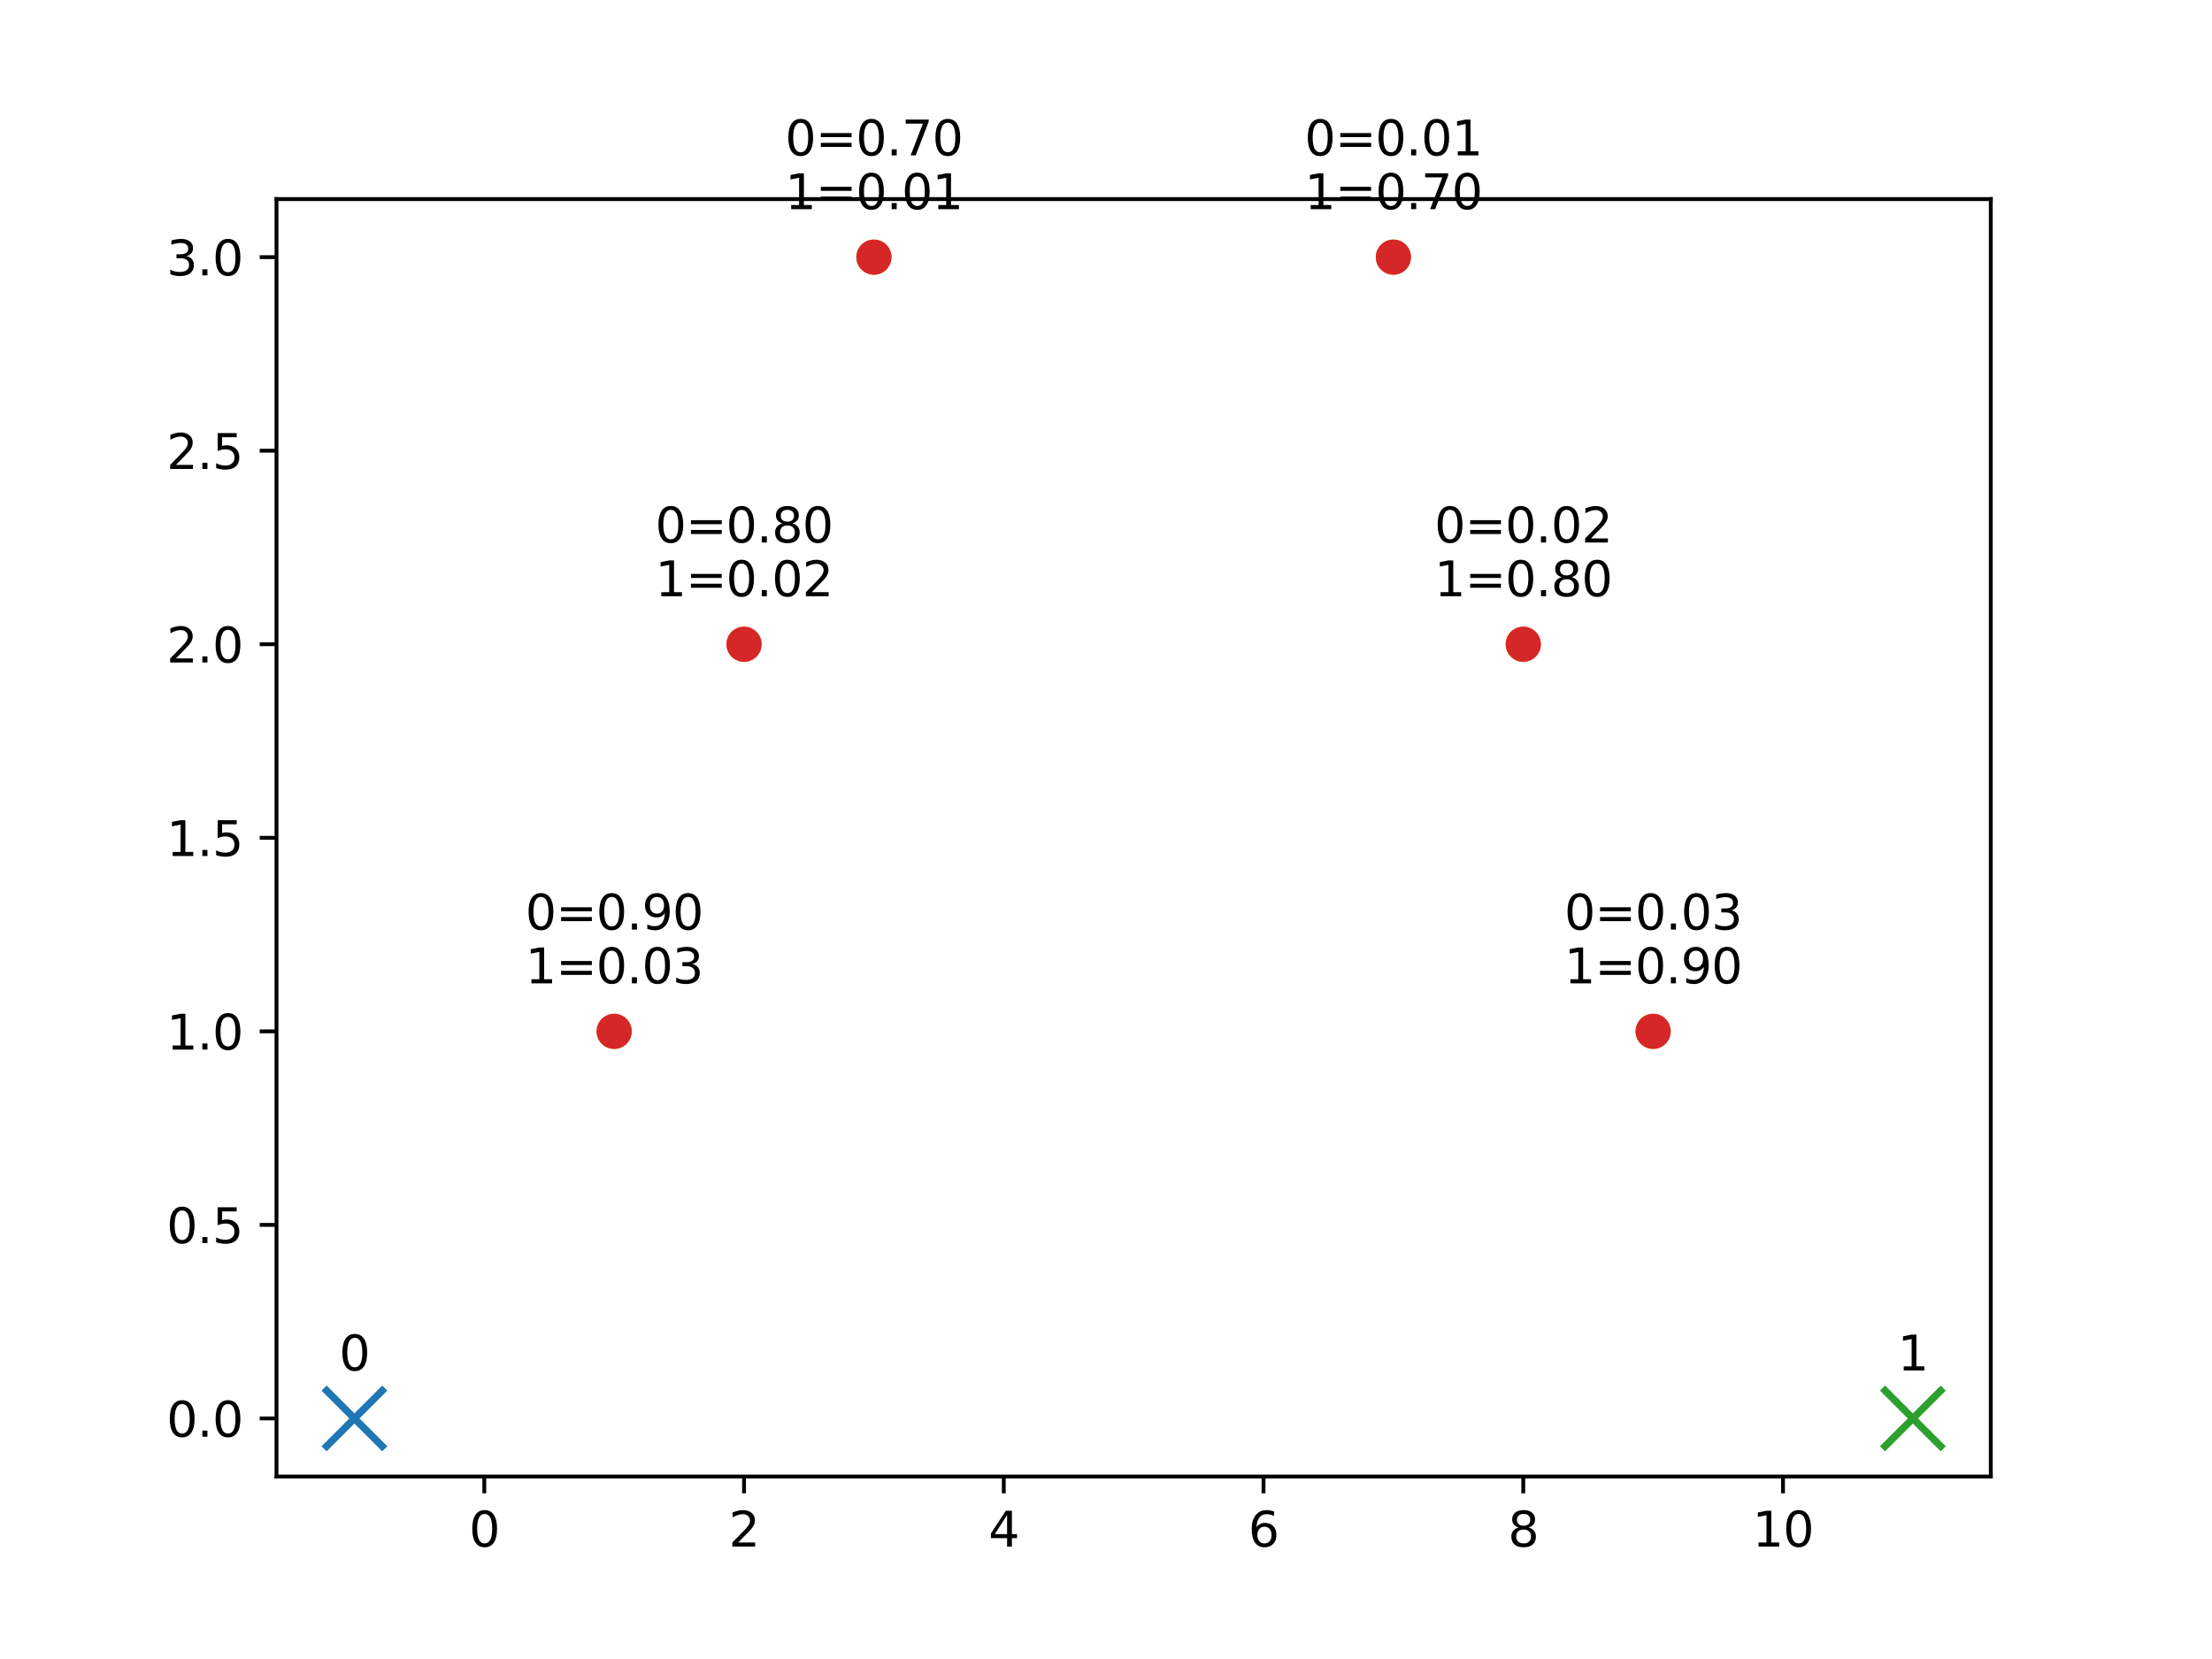 <?xml version="1.0" encoding="utf-8" standalone="no"?>
<!DOCTYPE svg PUBLIC "-//W3C//DTD SVG 1.1//EN"
  "http://www.w3.org/Graphics/SVG/1.1/DTD/svg11.dtd">
<svg xmlns:xlink="http://www.w3.org/1999/xlink" width="460.8pt" height="345.6pt" viewBox="0 0 460.8 345.6" xmlns="http://www.w3.org/2000/svg" version="1.1">
 <defs>
  <style type="text/css">*{stroke-linejoin: round; stroke-linecap: butt}</style>
 </defs>
 <g id="figure_1">
  <g id="patch_1">
   <path d="M 0 345.6 
L 460.8 345.6 
L 460.8 0 
L 0 0 
z
" style="fill: #ffffff"/>
  </g>
  <g id="axes_1">
   <g id="patch_2">
    <path d="M 57.6 307.584 
L 414.72 307.584 
L 414.72 41.472 
L 57.6 41.472 
z
" style="fill: #ffffff"/>
   </g>
   <g id="PathCollection_1">
    <defs>
     <path id="m9a8a542521" d="M -6.325 6.325 
L 6.325 -6.325 
M -6.325 -6.325 
L 6.325 6.325 
" style="stroke: #1f77b4; stroke-width: 1.5"/>
    </defs>
    <g clip-path="url(#p417ddb903b)">
     <use xlink:href="#m9a8a542521" x="73.833" y="295.488" style="fill: #1f77b4; stroke: #1f77b4; stroke-width: 1.5"/>
    </g>
   </g>
   <g id="PathCollection_2">
    <path d="M 127.942 218.01 
C 128.78 218.01 129.585 217.677 130.178 217.084 
C 130.771 216.491 131.104 215.687 131.104 214.848 
C 131.104 214.009 130.771 213.205 130.178 212.612 
C 129.585 212.019 128.78 211.686 127.942 211.686 
C 127.103 211.686 126.299 212.019 125.706 212.612 
C 125.113 213.205 124.78 214.009 124.78 214.848 
C 124.78 215.687 125.113 216.491 125.706 217.084 
C 126.299 217.677 127.103 218.01 127.942 218.01 
z
" clip-path="url(#p417ddb903b)" style="fill: #ff7f0e; stroke: #ff7f0e"/>
    <path d="M 154.996 137.37 
C 155.835 137.37 156.639 137.037 157.232 136.444 
C 157.825 135.851 158.159 135.047 158.159 134.208 
C 158.159 133.369 157.825 132.565 157.232 131.972 
C 156.639 131.379 155.835 131.046 154.996 131.046 
C 154.158 131.046 153.353 131.379 152.76 131.972 
C 152.167 132.565 151.834 133.369 151.834 134.208 
C 151.834 135.047 152.167 135.851 152.76 136.444 
C 153.353 137.037 154.158 137.37 154.996 137.37 
z
" clip-path="url(#p417ddb903b)" style="fill: #ff7f0e; stroke: #ff7f0e"/>
    <path d="M 182.051 56.73 
C 182.89 56.73 183.694 56.397 184.287 55.804 
C 184.88 55.211 185.213 54.407 185.213 53.568 
C 185.213 52.729 184.88 51.925 184.287 51.332 
C 183.694 50.739 182.89 50.406 182.051 50.406 
C 181.212 50.406 180.408 50.739 179.815 51.332 
C 179.222 51.925 178.889 52.729 178.889 53.568 
C 178.889 54.407 179.222 55.211 179.815 55.804 
C 180.408 56.397 181.212 56.73 182.051 56.73 
z
" clip-path="url(#p417ddb903b)" style="fill: #ff7f0e; stroke: #ff7f0e"/>
    <path d="M 344.378 218.01 
C 345.217 218.01 346.021 217.677 346.614 217.084 
C 347.207 216.491 347.54 215.687 347.54 214.848 
C 347.54 214.009 347.207 213.205 346.614 212.612 
C 346.021 212.019 345.217 211.686 344.378 211.686 
C 343.54 211.686 342.735 212.019 342.142 212.612 
C 341.549 213.205 341.216 214.009 341.216 214.848 
C 341.216 215.687 341.549 216.491 342.142 217.084 
C 342.735 217.677 343.54 218.01 344.378 218.01 
z
" clip-path="url(#p417ddb903b)" style="fill: #ff7f0e; stroke: #ff7f0e"/>
    <path d="M 317.324 137.37 
C 318.162 137.37 318.967 137.037 319.56 136.444 
C 320.153 135.851 320.486 135.047 320.486 134.208 
C 320.486 133.369 320.153 132.565 319.56 131.972 
C 318.967 131.379 318.162 131.046 317.324 131.046 
C 316.485 131.046 315.681 131.379 315.088 131.972 
C 314.495 132.565 314.161 133.369 314.161 134.208 
C 314.161 135.047 314.495 135.851 315.088 136.444 
C 315.681 137.037 316.485 137.37 317.324 137.37 
z
" clip-path="url(#p417ddb903b)" style="fill: #ff7f0e; stroke: #ff7f0e"/>
    <path d="M 290.269 56.73 
C 291.108 56.73 291.912 56.397 292.505 55.804 
C 293.098 55.211 293.431 54.407 293.431 53.568 
C 293.431 52.729 293.098 51.925 292.505 51.332 
C 291.912 50.739 291.108 50.406 290.269 50.406 
C 289.43 50.406 288.626 50.739 288.033 51.332 
C 287.44 51.925 287.107 52.729 287.107 53.568 
C 287.107 54.407 287.44 55.211 288.033 55.804 
C 288.626 56.397 289.43 56.73 290.269 56.73 
z
" clip-path="url(#p417ddb903b)" style="fill: #ff7f0e; stroke: #ff7f0e"/>
   </g>
   <g id="PathCollection_3">
    <defs>
     <path id="m37a5e9a266" d="M -6.325 6.325 
L 6.325 -6.325 
M -6.325 -6.325 
L 6.325 6.325 
" style="stroke: #2ca02c; stroke-width: 1.5"/>
    </defs>
    <g clip-path="url(#p417ddb903b)">
     <use xlink:href="#m37a5e9a266" x="398.487" y="295.488" style="fill: #2ca02c; stroke: #2ca02c; stroke-width: 1.5"/>
    </g>
   </g>
   <g id="PathCollection_4">
    <path d="M 127.942 218.01 
C 128.78 218.01 129.585 217.677 130.178 217.084 
C 130.771 216.491 131.104 215.687 131.104 214.848 
C 131.104 214.009 130.771 213.205 130.178 212.612 
C 129.585 212.019 128.78 211.686 127.942 211.686 
C 127.103 211.686 126.299 212.019 125.706 212.612 
C 125.113 213.205 124.78 214.009 124.78 214.848 
C 124.78 215.687 125.113 216.491 125.706 217.084 
C 126.299 217.677 127.103 218.01 127.942 218.01 
z
" clip-path="url(#p417ddb903b)" style="fill: #d62728; stroke: #d62728"/>
    <path d="M 154.996 137.37 
C 155.835 137.37 156.639 137.037 157.232 136.444 
C 157.825 135.851 158.159 135.047 158.159 134.208 
C 158.159 133.369 157.825 132.565 157.232 131.972 
C 156.639 131.379 155.835 131.046 154.996 131.046 
C 154.158 131.046 153.353 131.379 152.76 131.972 
C 152.167 132.565 151.834 133.369 151.834 134.208 
C 151.834 135.047 152.167 135.851 152.76 136.444 
C 153.353 137.037 154.158 137.37 154.996 137.37 
z
" clip-path="url(#p417ddb903b)" style="fill: #d62728; stroke: #d62728"/>
    <path d="M 182.051 56.73 
C 182.89 56.73 183.694 56.397 184.287 55.804 
C 184.88 55.211 185.213 54.407 185.213 53.568 
C 185.213 52.729 184.88 51.925 184.287 51.332 
C 183.694 50.739 182.89 50.406 182.051 50.406 
C 181.212 50.406 180.408 50.739 179.815 51.332 
C 179.222 51.925 178.889 52.729 178.889 53.568 
C 178.889 54.407 179.222 55.211 179.815 55.804 
C 180.408 56.397 181.212 56.73 182.051 56.73 
z
" clip-path="url(#p417ddb903b)" style="fill: #d62728; stroke: #d62728"/>
    <path d="M 344.378 218.01 
C 345.217 218.01 346.021 217.677 346.614 217.084 
C 347.207 216.491 347.54 215.687 347.54 214.848 
C 347.54 214.009 347.207 213.205 346.614 212.612 
C 346.021 212.019 345.217 211.686 344.378 211.686 
C 343.54 211.686 342.735 212.019 342.142 212.612 
C 341.549 213.205 341.216 214.009 341.216 214.848 
C 341.216 215.687 341.549 216.491 342.142 217.084 
C 342.735 217.677 343.54 218.01 344.378 218.01 
z
" clip-path="url(#p417ddb903b)" style="fill: #d62728; stroke: #d62728"/>
    <path d="M 317.324 137.37 
C 318.162 137.37 318.967 137.037 319.56 136.444 
C 320.153 135.851 320.486 135.047 320.486 134.208 
C 320.486 133.369 320.153 132.565 319.56 131.972 
C 318.967 131.379 318.162 131.046 317.324 131.046 
C 316.485 131.046 315.681 131.379 315.088 131.972 
C 314.495 132.565 314.161 133.369 314.161 134.208 
C 314.161 135.047 314.495 135.851 315.088 136.444 
C 315.681 137.037 316.485 137.37 317.324 137.37 
z
" clip-path="url(#p417ddb903b)" style="fill: #d62728; stroke: #d62728"/>
    <path d="M 290.269 56.73 
C 291.108 56.73 291.912 56.397 292.505 55.804 
C 293.098 55.211 293.431 54.407 293.431 53.568 
C 293.431 52.729 293.098 51.925 292.505 51.332 
C 291.912 50.739 291.108 50.406 290.269 50.406 
C 289.43 50.406 288.626 50.739 288.033 51.332 
C 287.44 51.925 287.107 52.729 287.107 53.568 
C 287.107 54.407 287.44 55.211 288.033 55.804 
C 288.626 56.397 289.43 56.73 290.269 56.73 
z
" clip-path="url(#p417ddb903b)" style="fill: #d62728; stroke: #d62728"/>
   </g>
   <g id="matplotlib.axis_1">
    <g id="xtick_1">
     <g id="line2d_1">
      <defs>
       <path id="mee9ae041ad" d="M 0 0 
L 0 3.5 
" style="stroke: #000000; stroke-width: 0.8"/>
      </defs>
      <g>
       <use xlink:href="#mee9ae041ad" x="100.887" y="307.584" style="stroke: #000000; stroke-width: 0.8"/>
      </g>
     </g>
     <g id="text_1">
      <!-- 0 -->
      <g transform="translate(97.706 322.182)scale(0.1 -0.1)">
       <defs>
        <path id="DejaVuSans-30" d="M 2034 4250 
Q 1547 4250 1301 3770 
Q 1056 3291 1056 2328 
Q 1056 1369 1301 889 
Q 1547 409 2034 409 
Q 2525 409 2770 889 
Q 3016 1369 3016 2328 
Q 3016 3291 2770 3770 
Q 2525 4250 2034 4250 
z
M 2034 4750 
Q 2819 4750 3233 4129 
Q 3647 3509 3647 2328 
Q 3647 1150 3233 529 
Q 2819 -91 2034 -91 
Q 1250 -91 836 529 
Q 422 1150 422 2328 
Q 422 3509 836 4129 
Q 1250 4750 2034 4750 
z
" transform="scale(0.016)"/>
       </defs>
       <use xlink:href="#DejaVuSans-30"/>
      </g>
     </g>
    </g>
    <g id="xtick_2">
     <g id="line2d_2">
      <g>
       <use xlink:href="#mee9ae041ad" x="154.996" y="307.584" style="stroke: #000000; stroke-width: 0.8"/>
      </g>
     </g>
     <g id="text_2">
      <!-- 2 -->
      <g transform="translate(151.815 322.182)scale(0.1 -0.1)">
       <defs>
        <path id="DejaVuSans-32" d="M 1228 531 
L 3431 531 
L 3431 0 
L 469 0 
L 469 531 
Q 828 903 1448 1529 
Q 2069 2156 2228 2338 
Q 2531 2678 2651 2914 
Q 2772 3150 2772 3378 
Q 2772 3750 2511 3984 
Q 2250 4219 1831 4219 
Q 1534 4219 1204 4116 
Q 875 4013 500 3803 
L 500 4441 
Q 881 4594 1212 4672 
Q 1544 4750 1819 4750 
Q 2544 4750 2975 4387 
Q 3406 4025 3406 3419 
Q 3406 3131 3298 2873 
Q 3191 2616 2906 2266 
Q 2828 2175 2409 1742 
Q 1991 1309 1228 531 
z
" transform="scale(0.016)"/>
       </defs>
       <use xlink:href="#DejaVuSans-32"/>
      </g>
     </g>
    </g>
    <g id="xtick_3">
     <g id="line2d_3">
      <g>
       <use xlink:href="#mee9ae041ad" x="209.105" y="307.584" style="stroke: #000000; stroke-width: 0.8"/>
      </g>
     </g>
     <g id="text_3">
      <!-- 4 -->
      <g transform="translate(205.924 322.182)scale(0.1 -0.1)">
       <defs>
        <path id="DejaVuSans-34" d="M 2419 4116 
L 825 1625 
L 2419 1625 
L 2419 4116 
z
M 2253 4666 
L 3047 4666 
L 3047 1625 
L 3713 1625 
L 3713 1100 
L 3047 1100 
L 3047 0 
L 2419 0 
L 2419 1100 
L 313 1100 
L 313 1709 
L 2253 4666 
z
" transform="scale(0.016)"/>
       </defs>
       <use xlink:href="#DejaVuSans-34"/>
      </g>
     </g>
    </g>
    <g id="xtick_4">
     <g id="line2d_4">
      <g>
       <use xlink:href="#mee9ae041ad" x="263.215" y="307.584" style="stroke: #000000; stroke-width: 0.8"/>
      </g>
     </g>
     <g id="text_4">
      <!-- 6 -->
      <g transform="translate(260.033 322.182)scale(0.1 -0.1)">
       <defs>
        <path id="DejaVuSans-36" d="M 2113 2584 
Q 1688 2584 1439 2293 
Q 1191 2003 1191 1497 
Q 1191 994 1439 701 
Q 1688 409 2113 409 
Q 2538 409 2786 701 
Q 3034 994 3034 1497 
Q 3034 2003 2786 2293 
Q 2538 2584 2113 2584 
z
M 3366 4563 
L 3366 3988 
Q 3128 4100 2886 4159 
Q 2644 4219 2406 4219 
Q 1781 4219 1451 3797 
Q 1122 3375 1075 2522 
Q 1259 2794 1537 2939 
Q 1816 3084 2150 3084 
Q 2853 3084 3261 2657 
Q 3669 2231 3669 1497 
Q 3669 778 3244 343 
Q 2819 -91 2113 -91 
Q 1303 -91 875 529 
Q 447 1150 447 2328 
Q 447 3434 972 4092 
Q 1497 4750 2381 4750 
Q 2619 4750 2861 4703 
Q 3103 4656 3366 4563 
z
" transform="scale(0.016)"/>
       </defs>
       <use xlink:href="#DejaVuSans-36"/>
      </g>
     </g>
    </g>
    <g id="xtick_5">
     <g id="line2d_5">
      <g>
       <use xlink:href="#mee9ae041ad" x="317.324" y="307.584" style="stroke: #000000; stroke-width: 0.8"/>
      </g>
     </g>
     <g id="text_5">
      <!-- 8 -->
      <g transform="translate(314.142 322.182)scale(0.1 -0.1)">
       <defs>
        <path id="DejaVuSans-38" d="M 2034 2216 
Q 1584 2216 1326 1975 
Q 1069 1734 1069 1313 
Q 1069 891 1326 650 
Q 1584 409 2034 409 
Q 2484 409 2743 651 
Q 3003 894 3003 1313 
Q 3003 1734 2745 1975 
Q 2488 2216 2034 2216 
z
M 1403 2484 
Q 997 2584 770 2862 
Q 544 3141 544 3541 
Q 544 4100 942 4425 
Q 1341 4750 2034 4750 
Q 2731 4750 3128 4425 
Q 3525 4100 3525 3541 
Q 3525 3141 3298 2862 
Q 3072 2584 2669 2484 
Q 3125 2378 3379 2068 
Q 3634 1759 3634 1313 
Q 3634 634 3220 271 
Q 2806 -91 2034 -91 
Q 1263 -91 848 271 
Q 434 634 434 1313 
Q 434 1759 690 2068 
Q 947 2378 1403 2484 
z
M 1172 3481 
Q 1172 3119 1398 2916 
Q 1625 2713 2034 2713 
Q 2441 2713 2670 2916 
Q 2900 3119 2900 3481 
Q 2900 3844 2670 4047 
Q 2441 4250 2034 4250 
Q 1625 4250 1398 4047 
Q 1172 3844 1172 3481 
z
" transform="scale(0.016)"/>
       </defs>
       <use xlink:href="#DejaVuSans-38"/>
      </g>
     </g>
    </g>
    <g id="xtick_6">
     <g id="line2d_6">
      <g>
       <use xlink:href="#mee9ae041ad" x="371.433" y="307.584" style="stroke: #000000; stroke-width: 0.8"/>
      </g>
     </g>
     <g id="text_6">
      <!-- 10 -->
      <g transform="translate(365.07 322.182)scale(0.1 -0.1)">
       <defs>
        <path id="DejaVuSans-31" d="M 794 531 
L 1825 531 
L 1825 4091 
L 703 3866 
L 703 4441 
L 1819 4666 
L 2450 4666 
L 2450 531 
L 3481 531 
L 3481 0 
L 794 0 
L 794 531 
z
" transform="scale(0.016)"/>
       </defs>
       <use xlink:href="#DejaVuSans-31"/>
       <use xlink:href="#DejaVuSans-30" x="63.623"/>
      </g>
     </g>
    </g>
   </g>
   <g id="matplotlib.axis_2">
    <g id="ytick_1">
     <g id="line2d_7">
      <defs>
       <path id="mb452938e46" d="M 0 0 
L -3.5 0 
" style="stroke: #000000; stroke-width: 0.8"/>
      </defs>
      <g>
       <use xlink:href="#mb452938e46" x="57.6" y="295.488" style="stroke: #000000; stroke-width: 0.8"/>
      </g>
     </g>
     <g id="text_7">
      <!-- 0.0 -->
      <g transform="translate(34.697 299.287)scale(0.1 -0.1)">
       <defs>
        <path id="DejaVuSans-2e" d="M 684 794 
L 1344 794 
L 1344 0 
L 684 0 
L 684 794 
z
" transform="scale(0.016)"/>
       </defs>
       <use xlink:href="#DejaVuSans-30"/>
       <use xlink:href="#DejaVuSans-2e" x="63.623"/>
       <use xlink:href="#DejaVuSans-30" x="95.41"/>
      </g>
     </g>
    </g>
    <g id="ytick_2">
     <g id="line2d_8">
      <g>
       <use xlink:href="#mb452938e46" x="57.6" y="255.168" style="stroke: #000000; stroke-width: 0.8"/>
      </g>
     </g>
     <g id="text_8">
      <!-- 0.5 -->
      <g transform="translate(34.697 258.967)scale(0.1 -0.1)">
       <defs>
        <path id="DejaVuSans-35" d="M 691 4666 
L 3169 4666 
L 3169 4134 
L 1269 4134 
L 1269 2991 
Q 1406 3038 1543 3061 
Q 1681 3084 1819 3084 
Q 2600 3084 3056 2656 
Q 3513 2228 3513 1497 
Q 3513 744 3044 326 
Q 2575 -91 1722 -91 
Q 1428 -91 1123 -41 
Q 819 9 494 109 
L 494 744 
Q 775 591 1075 516 
Q 1375 441 1709 441 
Q 2250 441 2565 725 
Q 2881 1009 2881 1497 
Q 2881 1984 2565 2268 
Q 2250 2553 1709 2553 
Q 1456 2553 1204 2497 
Q 953 2441 691 2322 
L 691 4666 
z
" transform="scale(0.016)"/>
       </defs>
       <use xlink:href="#DejaVuSans-30"/>
       <use xlink:href="#DejaVuSans-2e" x="63.623"/>
       <use xlink:href="#DejaVuSans-35" x="95.41"/>
      </g>
     </g>
    </g>
    <g id="ytick_3">
     <g id="line2d_9">
      <g>
       <use xlink:href="#mb452938e46" x="57.6" y="214.848" style="stroke: #000000; stroke-width: 0.8"/>
      </g>
     </g>
     <g id="text_9">
      <!-- 1.0 -->
      <g transform="translate(34.697 218.647)scale(0.1 -0.1)">
       <use xlink:href="#DejaVuSans-31"/>
       <use xlink:href="#DejaVuSans-2e" x="63.623"/>
       <use xlink:href="#DejaVuSans-30" x="95.41"/>
      </g>
     </g>
    </g>
    <g id="ytick_4">
     <g id="line2d_10">
      <g>
       <use xlink:href="#mb452938e46" x="57.6" y="174.528" style="stroke: #000000; stroke-width: 0.8"/>
      </g>
     </g>
     <g id="text_10">
      <!-- 1.5 -->
      <g transform="translate(34.697 178.327)scale(0.1 -0.1)">
       <use xlink:href="#DejaVuSans-31"/>
       <use xlink:href="#DejaVuSans-2e" x="63.623"/>
       <use xlink:href="#DejaVuSans-35" x="95.41"/>
      </g>
     </g>
    </g>
    <g id="ytick_5">
     <g id="line2d_11">
      <g>
       <use xlink:href="#mb452938e46" x="57.6" y="134.208" style="stroke: #000000; stroke-width: 0.8"/>
      </g>
     </g>
     <g id="text_11">
      <!-- 2.0 -->
      <g transform="translate(34.697 138.007)scale(0.1 -0.1)">
       <use xlink:href="#DejaVuSans-32"/>
       <use xlink:href="#DejaVuSans-2e" x="63.623"/>
       <use xlink:href="#DejaVuSans-30" x="95.41"/>
      </g>
     </g>
    </g>
    <g id="ytick_6">
     <g id="line2d_12">
      <g>
       <use xlink:href="#mb452938e46" x="57.6" y="93.888" style="stroke: #000000; stroke-width: 0.8"/>
      </g>
     </g>
     <g id="text_12">
      <!-- 2.5 -->
      <g transform="translate(34.697 97.687)scale(0.1 -0.1)">
       <use xlink:href="#DejaVuSans-32"/>
       <use xlink:href="#DejaVuSans-2e" x="63.623"/>
       <use xlink:href="#DejaVuSans-35" x="95.41"/>
      </g>
     </g>
    </g>
    <g id="ytick_7">
     <g id="line2d_13">
      <g>
       <use xlink:href="#mb452938e46" x="57.6" y="53.568" style="stroke: #000000; stroke-width: 0.8"/>
      </g>
     </g>
     <g id="text_13">
      <!-- 3.0 -->
      <g transform="translate(34.697 57.367)scale(0.1 -0.1)">
       <defs>
        <path id="DejaVuSans-33" d="M 2597 2516 
Q 3050 2419 3304 2112 
Q 3559 1806 3559 1356 
Q 3559 666 3084 287 
Q 2609 -91 1734 -91 
Q 1441 -91 1130 -33 
Q 819 25 488 141 
L 488 750 
Q 750 597 1062 519 
Q 1375 441 1716 441 
Q 2309 441 2620 675 
Q 2931 909 2931 1356 
Q 2931 1769 2642 2001 
Q 2353 2234 1838 2234 
L 1294 2234 
L 1294 2753 
L 1863 2753 
Q 2328 2753 2575 2939 
Q 2822 3125 2822 3475 
Q 2822 3834 2567 4026 
Q 2313 4219 1838 4219 
Q 1578 4219 1281 4162 
Q 984 4106 628 3988 
L 628 4550 
Q 988 4650 1302 4700 
Q 1616 4750 1894 4750 
Q 2613 4750 3031 4423 
Q 3450 4097 3450 3541 
Q 3450 3153 3228 2886 
Q 3006 2619 2597 2516 
z
" transform="scale(0.016)"/>
       </defs>
       <use xlink:href="#DejaVuSans-33"/>
       <use xlink:href="#DejaVuSans-2e" x="63.623"/>
       <use xlink:href="#DejaVuSans-30" x="95.41"/>
      </g>
     </g>
    </g>
   </g>
   <g id="patch_3">
    <path d="M 57.6 307.584 
L 57.6 41.472 
" style="fill: none; stroke: #000000; stroke-width: 0.8; stroke-linejoin: miter; stroke-linecap: square"/>
   </g>
   <g id="patch_4">
    <path d="M 414.72 307.584 
L 414.72 41.472 
" style="fill: none; stroke: #000000; stroke-width: 0.8; stroke-linejoin: miter; stroke-linecap: square"/>
   </g>
   <g id="patch_5">
    <path d="M 57.6 307.584 
L 414.72 307.584 
" style="fill: none; stroke: #000000; stroke-width: 0.8; stroke-linejoin: miter; stroke-linecap: square"/>
   </g>
   <g id="patch_6">
    <path d="M 57.6 41.472 
L 414.72 41.472 
" style="fill: none; stroke: #000000; stroke-width: 0.8; stroke-linejoin: miter; stroke-linecap: square"/>
   </g>
   <g id="text_14">
    <!--  -->
    <g transform="translate(127.942 182.452)scale(0.1 -0.1)"/>
    <!-- 0=0.90 -->
    <g transform="translate(109.438 193.65)scale(0.1 -0.1)">
     <defs>
      <path id="DejaVuSans-3d" d="M 678 2906 
L 4684 2906 
L 4684 2381 
L 678 2381 
L 678 2906 
z
M 678 1631 
L 4684 1631 
L 4684 1100 
L 678 1100 
L 678 1631 
z
" transform="scale(0.016)"/>
      <path id="DejaVuSans-39" d="M 703 97 
L 703 672 
Q 941 559 1184 500 
Q 1428 441 1663 441 
Q 2288 441 2617 861 
Q 2947 1281 2994 2138 
Q 2813 1869 2534 1725 
Q 2256 1581 1919 1581 
Q 1219 1581 811 2004 
Q 403 2428 403 3163 
Q 403 3881 828 4315 
Q 1253 4750 1959 4750 
Q 2769 4750 3195 4129 
Q 3622 3509 3622 2328 
Q 3622 1225 3098 567 
Q 2575 -91 1691 -91 
Q 1453 -91 1209 -44 
Q 966 3 703 97 
z
M 1959 2075 
Q 2384 2075 2632 2365 
Q 2881 2656 2881 3163 
Q 2881 3666 2632 3958 
Q 2384 4250 1959 4250 
Q 1534 4250 1286 3958 
Q 1038 3666 1038 3163 
Q 1038 2656 1286 2365 
Q 1534 2075 1959 2075 
z
" transform="scale(0.016)"/>
     </defs>
     <use xlink:href="#DejaVuSans-30"/>
     <use xlink:href="#DejaVuSans-3d" x="63.623"/>
     <use xlink:href="#DejaVuSans-30" x="147.412"/>
     <use xlink:href="#DejaVuSans-2e" x="211.035"/>
     <use xlink:href="#DejaVuSans-39" x="242.822"/>
     <use xlink:href="#DejaVuSans-30" x="306.445"/>
    </g>
    <!-- 1=0.03 -->
    <g transform="translate(109.438 204.848)scale(0.1 -0.1)">
     <use xlink:href="#DejaVuSans-31"/>
     <use xlink:href="#DejaVuSans-3d" x="63.623"/>
     <use xlink:href="#DejaVuSans-30" x="147.412"/>
     <use xlink:href="#DejaVuSans-2e" x="211.035"/>
     <use xlink:href="#DejaVuSans-30" x="242.822"/>
     <use xlink:href="#DejaVuSans-33" x="306.445"/>
    </g>
   </g>
   <g id="text_15">
    <!--  -->
    <g transform="translate(154.996 101.812)scale(0.1 -0.1)"/>
    <!-- 0=0.80 -->
    <g transform="translate(136.492 113.01)scale(0.1 -0.1)">
     <use xlink:href="#DejaVuSans-30"/>
     <use xlink:href="#DejaVuSans-3d" x="63.623"/>
     <use xlink:href="#DejaVuSans-30" x="147.412"/>
     <use xlink:href="#DejaVuSans-2e" x="211.035"/>
     <use xlink:href="#DejaVuSans-38" x="242.822"/>
     <use xlink:href="#DejaVuSans-30" x="306.445"/>
    </g>
    <!-- 1=0.02 -->
    <g transform="translate(136.492 124.208)scale(0.1 -0.1)">
     <use xlink:href="#DejaVuSans-31"/>
     <use xlink:href="#DejaVuSans-3d" x="63.623"/>
     <use xlink:href="#DejaVuSans-30" x="147.412"/>
     <use xlink:href="#DejaVuSans-2e" x="211.035"/>
     <use xlink:href="#DejaVuSans-30" x="242.822"/>
     <use xlink:href="#DejaVuSans-32" x="306.445"/>
    </g>
   </g>
   <g id="text_16">
    <!--  -->
    <g transform="translate(182.051 21.172)scale(0.1 -0.1)"/>
    <!-- 0=0.70 -->
    <g transform="translate(163.547 32.37)scale(0.1 -0.1)">
     <defs>
      <path id="DejaVuSans-37" d="M 525 4666 
L 3525 4666 
L 3525 4397 
L 1831 0 
L 1172 0 
L 2766 4134 
L 525 4134 
L 525 4666 
z
" transform="scale(0.016)"/>
     </defs>
     <use xlink:href="#DejaVuSans-30"/>
     <use xlink:href="#DejaVuSans-3d" x="63.623"/>
     <use xlink:href="#DejaVuSans-30" x="147.412"/>
     <use xlink:href="#DejaVuSans-2e" x="211.035"/>
     <use xlink:href="#DejaVuSans-37" x="242.822"/>
     <use xlink:href="#DejaVuSans-30" x="306.445"/>
    </g>
    <!-- 1=0.01 -->
    <g transform="translate(163.547 43.568)scale(0.1 -0.1)">
     <use xlink:href="#DejaVuSans-31"/>
     <use xlink:href="#DejaVuSans-3d" x="63.623"/>
     <use xlink:href="#DejaVuSans-30" x="147.412"/>
     <use xlink:href="#DejaVuSans-2e" x="211.035"/>
     <use xlink:href="#DejaVuSans-30" x="242.822"/>
     <use xlink:href="#DejaVuSans-31" x="306.445"/>
    </g>
   </g>
   <g id="text_17">
    <!--  -->
    <g transform="translate(344.378 182.452)scale(0.1 -0.1)"/>
    <!-- 0=0.03 -->
    <g transform="translate(325.874 193.65)scale(0.1 -0.1)">
     <use xlink:href="#DejaVuSans-30"/>
     <use xlink:href="#DejaVuSans-3d" x="63.623"/>
     <use xlink:href="#DejaVuSans-30" x="147.412"/>
     <use xlink:href="#DejaVuSans-2e" x="211.035"/>
     <use xlink:href="#DejaVuSans-30" x="242.822"/>
     <use xlink:href="#DejaVuSans-33" x="306.445"/>
    </g>
    <!-- 1=0.90 -->
    <g transform="translate(325.874 204.848)scale(0.1 -0.1)">
     <use xlink:href="#DejaVuSans-31"/>
     <use xlink:href="#DejaVuSans-3d" x="63.623"/>
     <use xlink:href="#DejaVuSans-30" x="147.412"/>
     <use xlink:href="#DejaVuSans-2e" x="211.035"/>
     <use xlink:href="#DejaVuSans-39" x="242.822"/>
     <use xlink:href="#DejaVuSans-30" x="306.445"/>
    </g>
   </g>
   <g id="text_18">
    <!--  -->
    <g transform="translate(317.324 101.812)scale(0.1 -0.1)"/>
    <!-- 0=0.02 -->
    <g transform="translate(298.82 113.01)scale(0.1 -0.1)">
     <use xlink:href="#DejaVuSans-30"/>
     <use xlink:href="#DejaVuSans-3d" x="63.623"/>
     <use xlink:href="#DejaVuSans-30" x="147.412"/>
     <use xlink:href="#DejaVuSans-2e" x="211.035"/>
     <use xlink:href="#DejaVuSans-30" x="242.822"/>
     <use xlink:href="#DejaVuSans-32" x="306.445"/>
    </g>
    <!-- 1=0.80 -->
    <g transform="translate(298.82 124.208)scale(0.1 -0.1)">
     <use xlink:href="#DejaVuSans-31"/>
     <use xlink:href="#DejaVuSans-3d" x="63.623"/>
     <use xlink:href="#DejaVuSans-30" x="147.412"/>
     <use xlink:href="#DejaVuSans-2e" x="211.035"/>
     <use xlink:href="#DejaVuSans-38" x="242.822"/>
     <use xlink:href="#DejaVuSans-30" x="306.445"/>
    </g>
   </g>
   <g id="text_19">
    <!--  -->
    <g transform="translate(290.269 21.172)scale(0.1 -0.1)"/>
    <!-- 0=0.01 -->
    <g transform="translate(271.765 32.37)scale(0.1 -0.1)">
     <use xlink:href="#DejaVuSans-30"/>
     <use xlink:href="#DejaVuSans-3d" x="63.623"/>
     <use xlink:href="#DejaVuSans-30" x="147.412"/>
     <use xlink:href="#DejaVuSans-2e" x="211.035"/>
     <use xlink:href="#DejaVuSans-30" x="242.822"/>
     <use xlink:href="#DejaVuSans-31" x="306.445"/>
    </g>
    <!-- 1=0.70 -->
    <g transform="translate(271.765 43.568)scale(0.1 -0.1)">
     <use xlink:href="#DejaVuSans-31"/>
     <use xlink:href="#DejaVuSans-3d" x="63.623"/>
     <use xlink:href="#DejaVuSans-30" x="147.412"/>
     <use xlink:href="#DejaVuSans-2e" x="211.035"/>
     <use xlink:href="#DejaVuSans-37" x="242.822"/>
     <use xlink:href="#DejaVuSans-30" x="306.445"/>
    </g>
   </g>
   <g id="text_20">
    <!-- 0 -->
    <g transform="translate(70.651 285.488)scale(0.1 -0.1)">
     <use xlink:href="#DejaVuSans-30"/>
    </g>
   </g>
   <g id="text_21">
    <!-- 1 -->
    <g transform="translate(395.306 285.488)scale(0.1 -0.1)">
     <use xlink:href="#DejaVuSans-31"/>
    </g>
   </g>
  </g>
 </g>
 <defs>
  <clipPath id="p417ddb903b">
   <rect x="57.6" y="41.472" width="357.12" height="266.112"/>
  </clipPath>
 </defs>
</svg>
